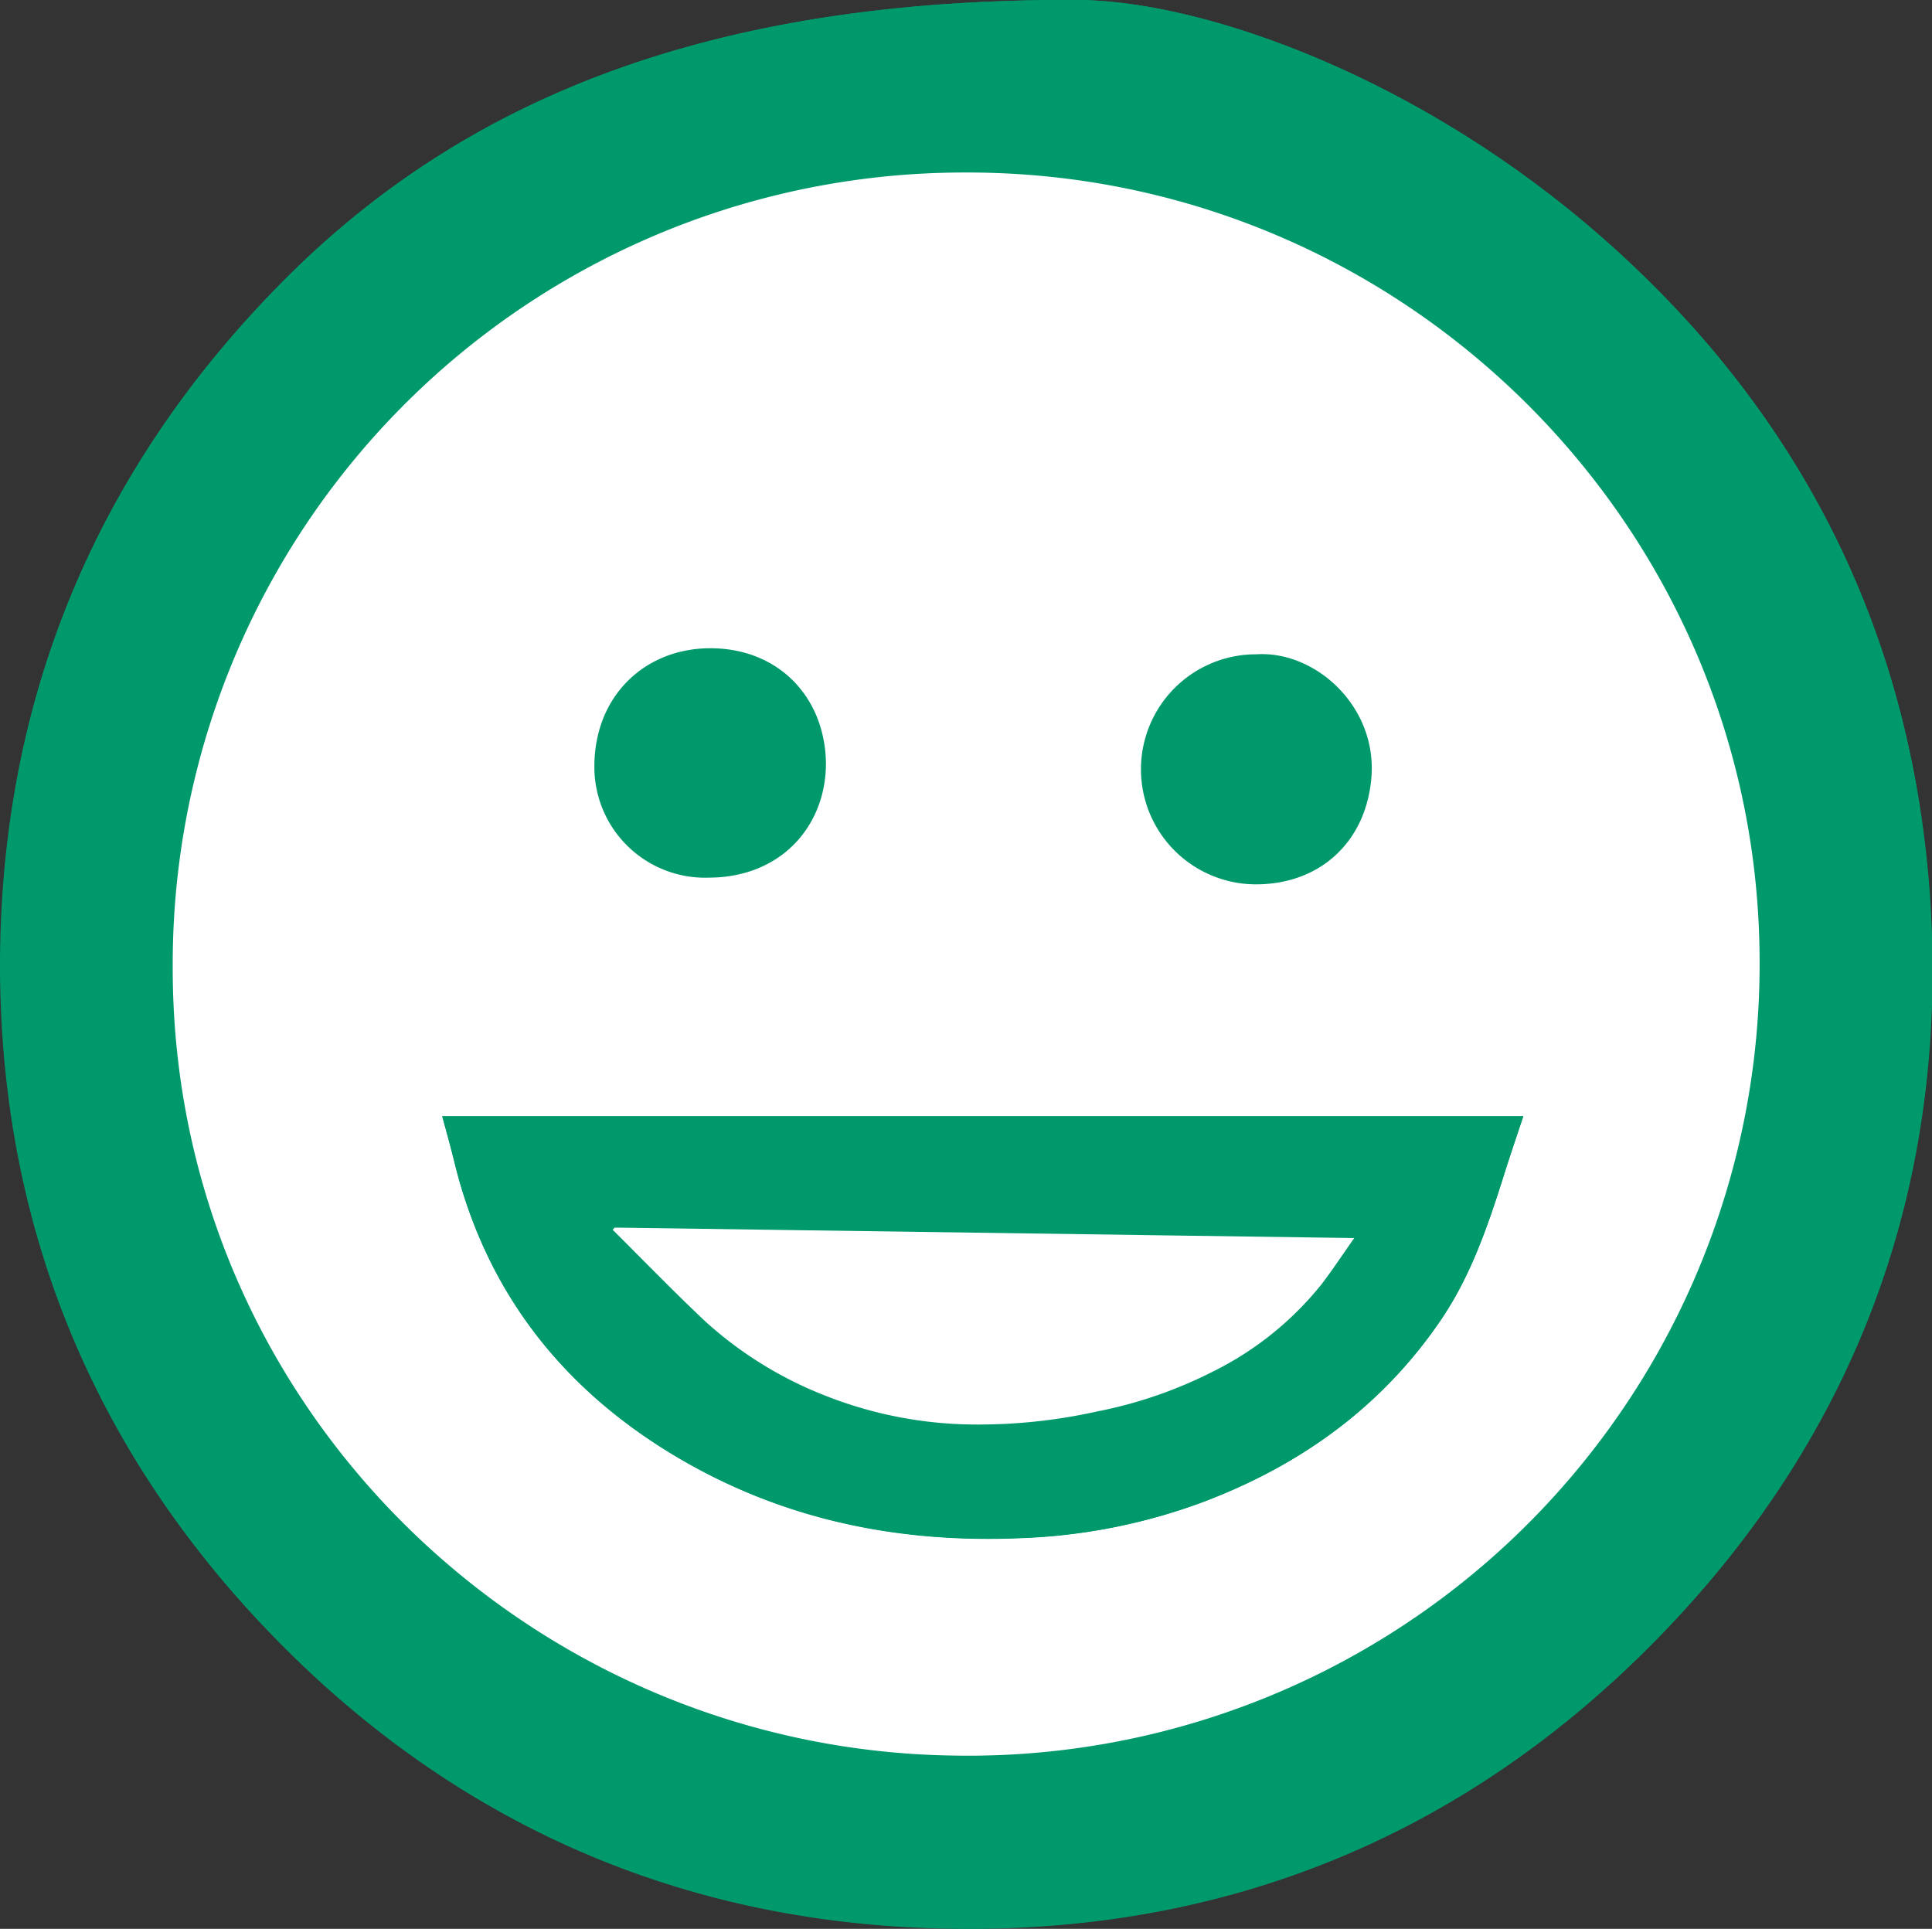 <svg xmlns="http://www.w3.org/2000/svg" viewBox="0 0 184.79 184.48"><rect x="0" y="0" width="184.79" height="184.48" fill="#333333" stroke="none"/><defs><style>.cls-1{fill:#00996b;}.cls-1,.cls-2{fill-rule:evenodd;}.cls-2{fill:#fff;}</style></defs><title>comprometido</title><g id="Layer_2" data-name="Layer 2"><g id="Layer_1-2" data-name="Layer 1"><path class="cls-1" d="M103.3,0C67.44-.21,44.06,9.76,27.05,26.92c-17.89,18-27,40-27,65.31,0,24.66,8.65,46.17,25.74,63.92s38.31,27.4,63,28.26c27.34,1,51-8.36,70.05-28,18.86-19.46,27.48-43.08,25.8-70.12C183,60.88,172.42,39.62,153.35,22.82,136,7.54,115.51.17,103.3,0Z"/><path class="cls-1" d="M92.39,16.5a75.7,75.7,0,0,0-75.87,76c-.07,41.77,33.94,75,74.93,75.43A75.69,75.69,0,0,0,168.3,91.72C168.13,50.1,134,16.41,92.39,16.5ZM103.3,0C115.51.17,136,7.54,153.35,22.82c19.07,16.8,29.65,38.06,31.24,63.43,1.68,27-6.94,50.66-25.8,70.12-19.07,19.68-42.71,29-70,28-24.69-.86-45.88-10.47-63-28.26S0,116.89,0,92.23C.05,66.87,9.16,45,27.05,26.92,44.06,9.76,67.44-.21,103.3,0Z"/><path class="cls-2" d="M120.13,62.58a11,11,0,1,0,0,22c6.27,0,10.68-4.24,11.06-10.51C131.56,67.38,125.69,62.2,120.13,62.58ZM67.81,83.94C74.7,83.92,79,79,79,73c-.09-6.31-4.52-11-11.06-11-6.23,0-11.13,4.54-11.09,11.41A10.59,10.59,0,0,0,67.81,83.94ZM42.3,106.76c.4,1.49.8,2.9,1.15,4.32,3,12.29,10.16,21.54,20.87,28,10.28,6.22,21.56,8.55,33.52,8A55.43,55.43,0,0,0,115,143.68c9.25-3.48,17-9,22.66-17.21,3-4.32,4.65-9.23,6.22-14.19.57-1.82,1.19-3.62,1.82-5.52ZM92.39,16.5c41.62-.09,75.74,33.6,75.91,75.22a75.69,75.69,0,0,1-76.85,76.19c-41-.46-75-33.66-74.93-75.43A75.7,75.7,0,0,1,92.39,16.5Z"/><path class="cls-1" d="M58.8,117.41l-.2.25c2.95,2.93,5.82,6,8.87,8.77a37.13,37.13,0,0,0,11.23,7,39.35,39.35,0,0,0,13.63,2.84A52.11,52.11,0,0,0,104.91,135a42.29,42.29,0,0,0,11.16-3.85,30.77,30.77,0,0,0,10.33-8.32c1-1.34,2-2.76,3.13-4.42ZM42.3,106.76H145.7c-.63,1.9-1.25,3.7-1.82,5.52-1.57,5-3.24,9.87-6.22,14.19C132,134.69,124.25,140.2,115,143.68a55.43,55.43,0,0,1-17.16,3.43c-12,.54-23.24-1.79-33.52-8-10.71-6.48-17.88-15.73-20.87-28C43.1,109.66,42.7,108.25,42.3,106.76Z"/><path class="cls-2" d="M58.8,117.41l70.73,1c-1.17,1.66-2.1,3.08-3.13,4.42a30.77,30.77,0,0,1-10.33,8.32A42.29,42.29,0,0,1,104.91,135a52.11,52.11,0,0,1-12.58,1.23,39.35,39.35,0,0,1-13.63-2.84,37.13,37.13,0,0,1-11.23-7c-3-2.82-5.92-5.84-8.87-8.77Z"/></g></g></svg>